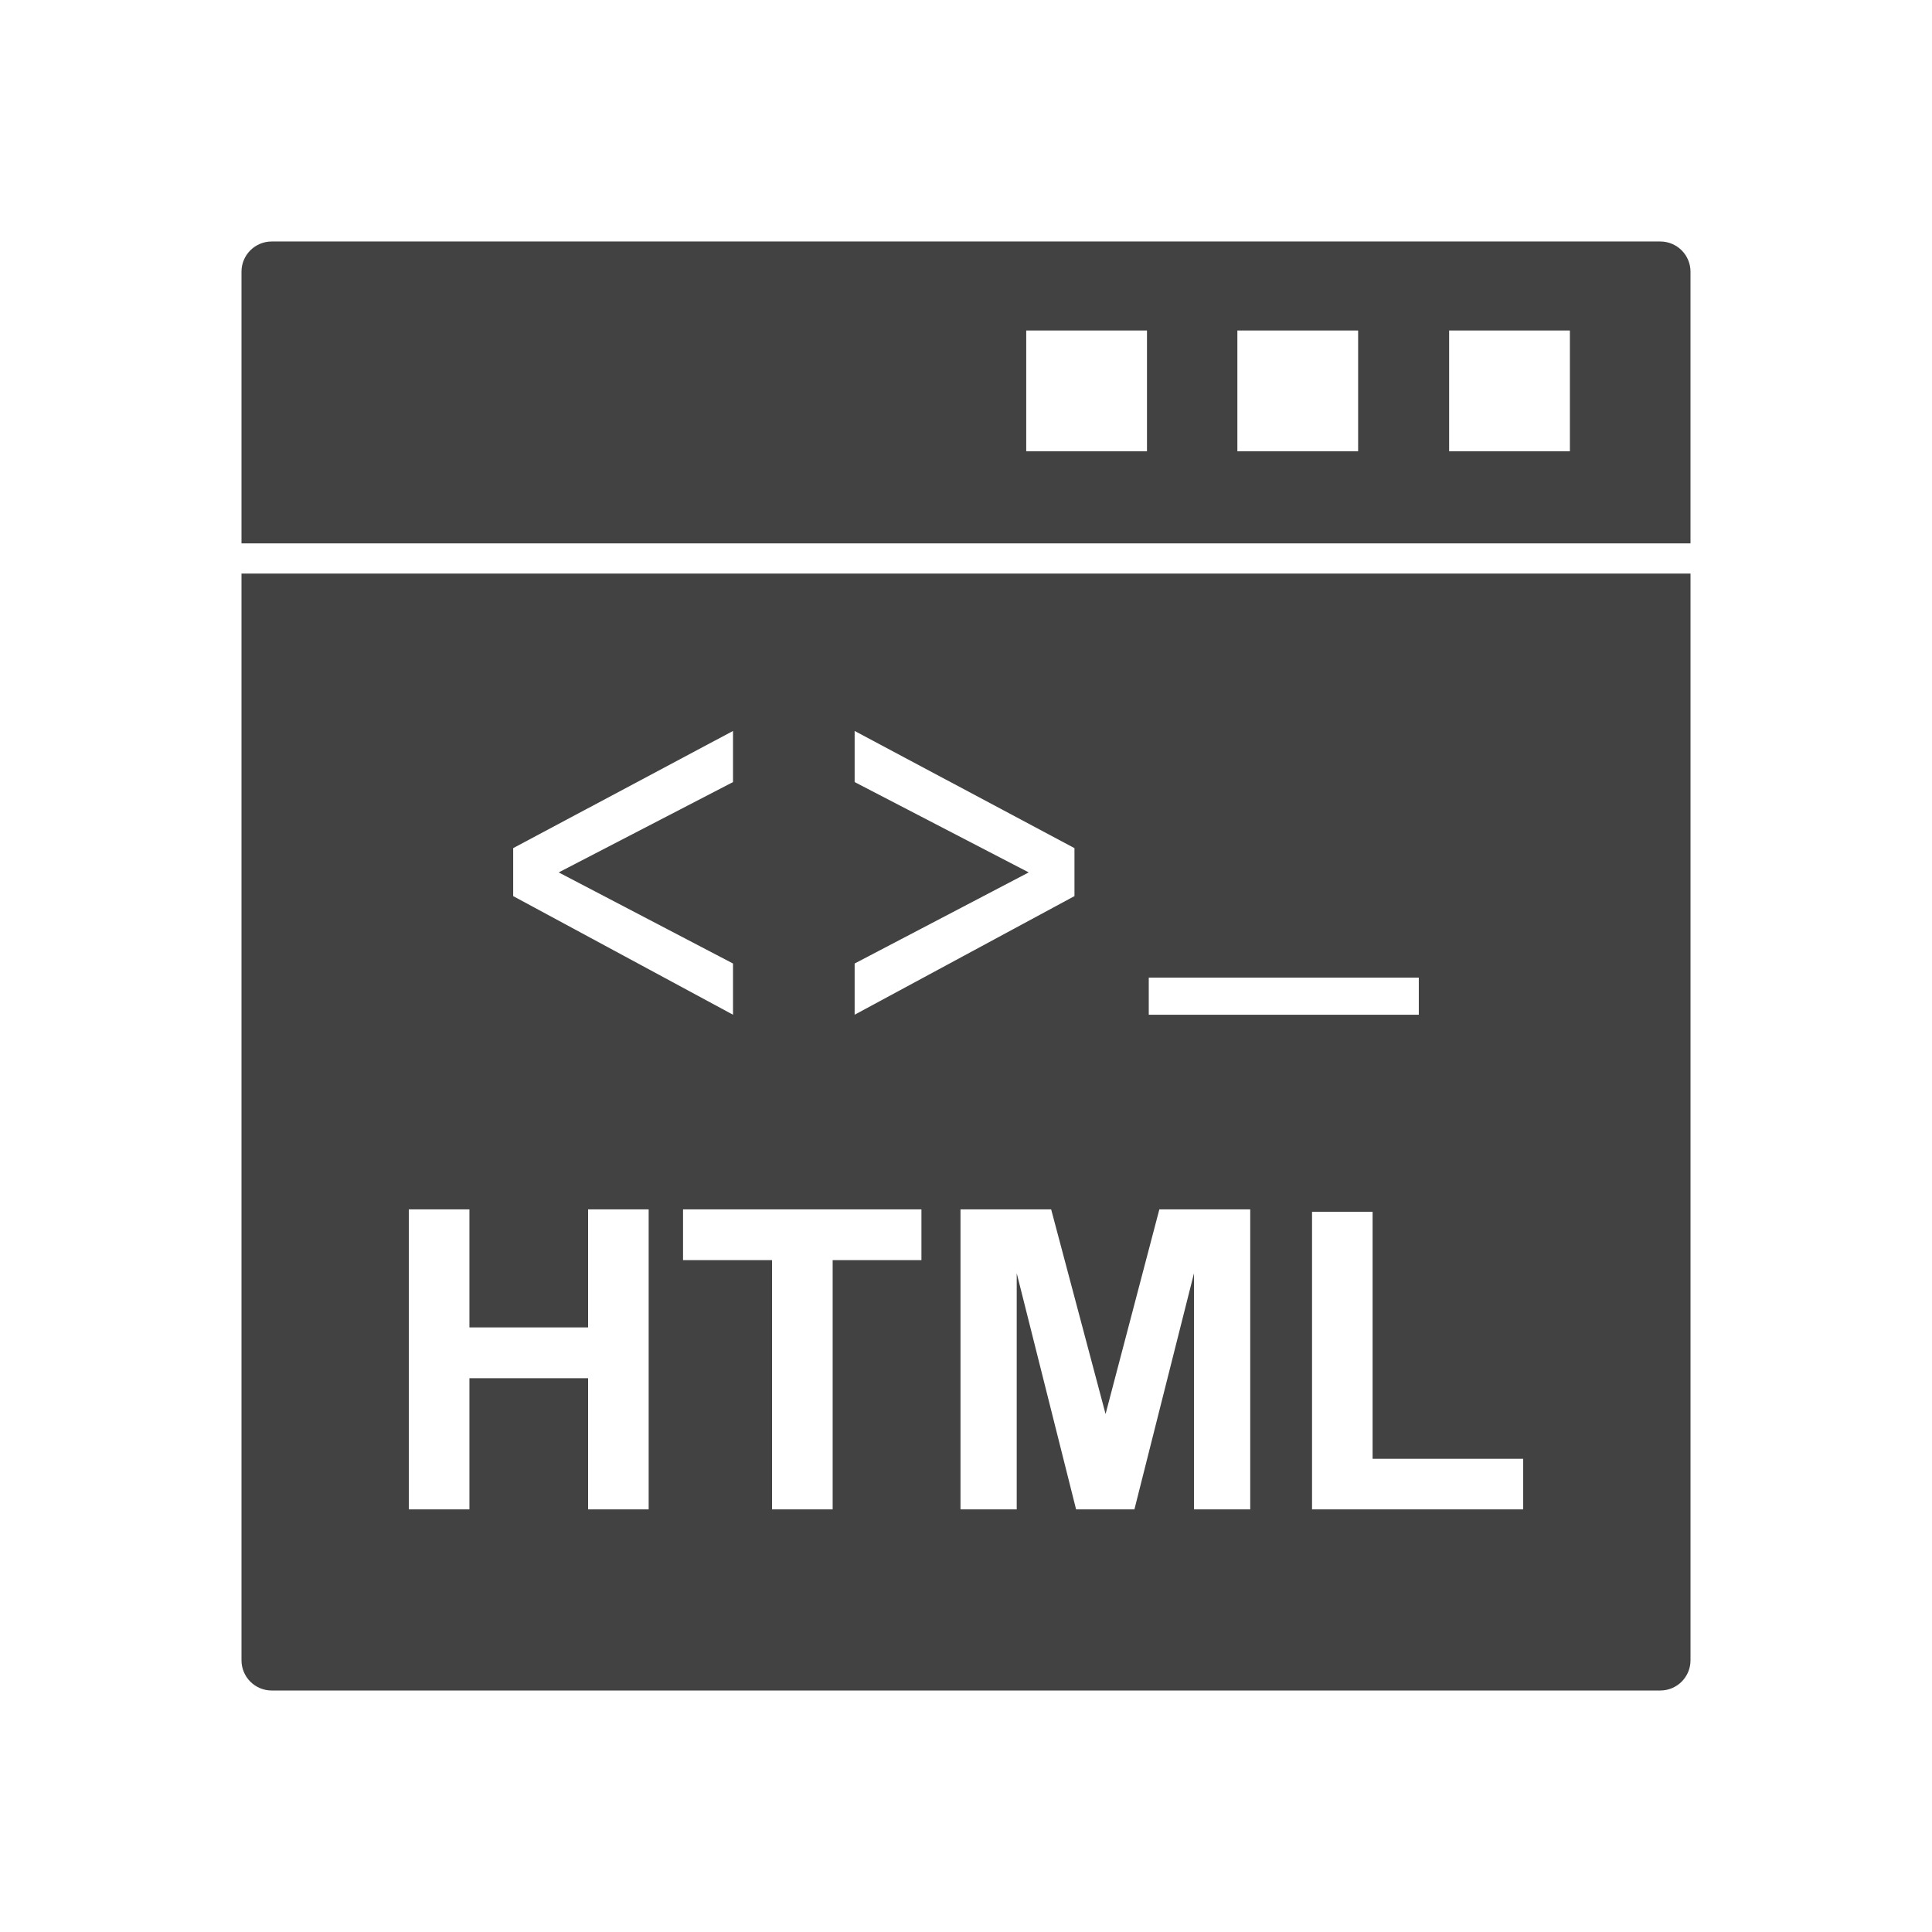 <?xml version="1.0" encoding="UTF-8"?>
<!DOCTYPE svg PUBLIC "-//W3C//DTD SVG 1.1//EN" "http://www.w3.org/Graphics/SVG/1.1/DTD/svg11.dtd">
<!-- Creator: CorelDRAW -->
<svg xmlns="http://www.w3.org/2000/svg" xml:space="preserve" width="2048px" height="2048px" style="shape-rendering:geometricPrecision; text-rendering:geometricPrecision; image-rendering:optimizeQuality; fill-rule:evenodd; clip-rule:evenodd"
viewBox="0 0 2048 2048"
 xmlns:xlink="http://www.w3.org/1999/xlink">
 <defs>
  <style type="text/css">
   <![CDATA[
    .fil2 {fill:none}
    .fil0 {fill:#424242}
    .fil1 {fill:#424242;fill-rule:nonzero}
   ]]>
  </style>
 </defs>
 <g id="Layer_x0020_1">
  <g id="_487859760">
   <path id="_487859352" class="fil0" d="M1792 608.002l0 1152c0,17.673 -14.328,32.001 -32.001,32.001l-1472 0c-17.673,0 -32.001,-14.328 -32.001,-32.001l0 -1152 1536 0zm-401.183 991.997l0 -315.422 64.195 0 0 261.815 159.637 0 0 53.607 -223.832 0zm-372.657 0l0 -318.013 96.108 0 57.679 216.945 57.013 -216.945 96.33 0 0 318.013 -59.604 0 0 -250.338 -63.158 250.338 -61.826 0 -62.936 -250.338 0 250.338 -59.604 0zm-584.81 0l0 -318.013 64.269 0 0 125.132 125.799 0 0 -125.132 64.194 0 0 318.013 -64.194 0 0 -139.052 -125.799 0 0 139.052 -64.269 0zm385.03 0l0 -264.184 -94.33 0 0 -53.829 252.708 0 0 53.829 -94.108 0 0 264.184 -64.27 0zm399.357 -524.352l0 -39.293 286.262 0 0 39.293 -286.262 0zm-78.758 -125.736l-233.023 125.736 0 -54.285 184.534 -96.578 -184.534 -95.75 0 -54.182 233.023 124.185 0 50.874zm-594.98 0l0 -50.874 233.023 -124.185 0 54.182 -184.781 95.75 184.781 96.578 0 54.285 -233.023 -125.736z"/>
   <path id="_487859616" class="fil1" d="M1311.67 350.366l0 127.999 127.999 0 0 -127.999 -127.999 0zm-223.827 127.999l127.999 0 0 -127.999 -127.999 0 0 127.999zm448.305 -127.999l0 127.999 127.999 0 0 -127.999 -127.999 0zm-1248.15 -94.367l1472 0c17.673,0 32.001,14.328 32.001,32.001l0 288 -1536 0 0 -288c0,-17.673 14.328,-32.001 32.001,-32.001z"/>
  </g>
 </g>
 <rect class="fil2" width="2048" height="2048"/>
</svg>
